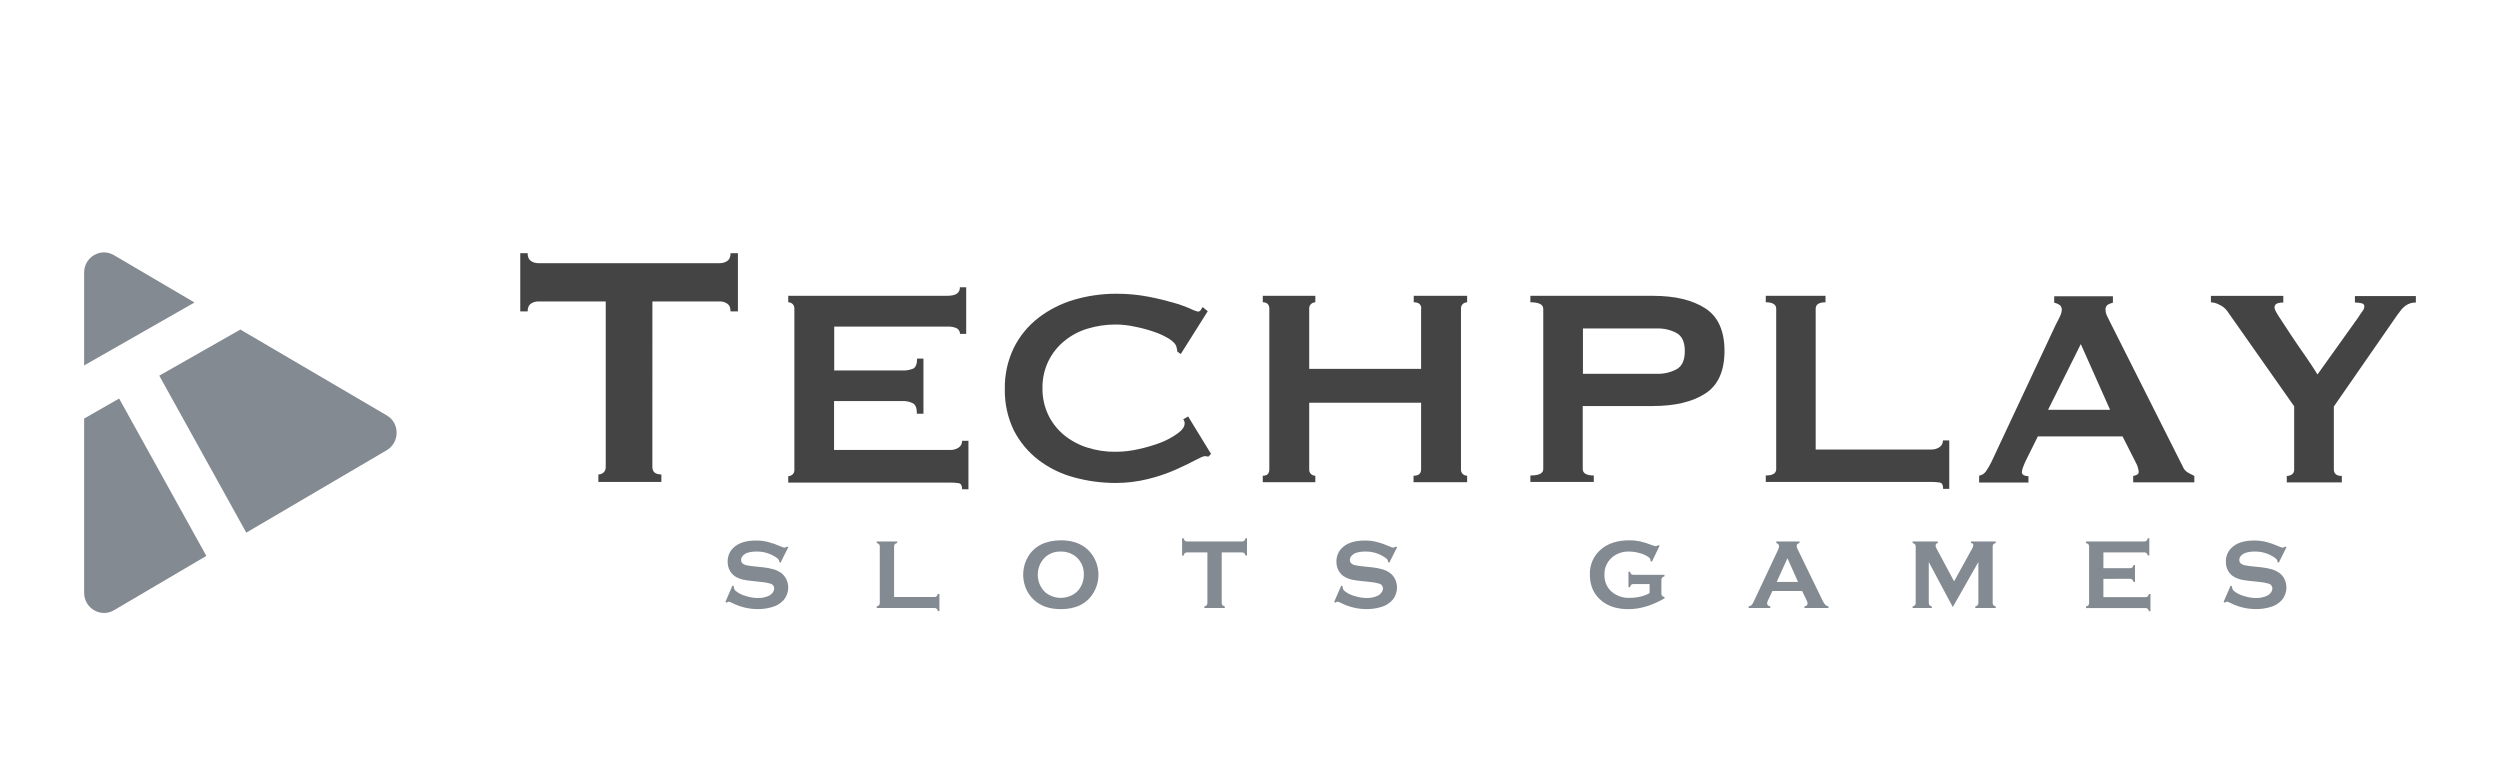 <svg width="208" height="64" viewBox="0 0 208 64" fill="none" xmlns="http://www.w3.org/2000/svg">
<path d="M54.277 38.851C54.277 39.266 54.532 39.474 55.026 39.474V40.097H49.784V39.474C49.939 39.475 50.09 39.42 50.209 39.318C50.273 39.26 50.322 39.187 50.355 39.106C50.387 39.026 50.401 38.938 50.397 38.851V25.08H44.784C44.573 25.078 44.366 25.138 44.188 25.253C44.001 25.374 43.899 25.581 43.899 25.91H43.286V21.066H43.899C43.899 21.395 44.001 21.602 44.188 21.723C44.366 21.838 44.573 21.898 44.784 21.896H59.897C60.108 21.898 60.314 21.838 60.492 21.723C60.68 21.602 60.782 21.395 60.782 21.066H61.395V25.91H60.782C60.782 25.581 60.68 25.374 60.492 25.253C60.314 25.138 60.108 25.078 59.897 25.08H54.28L54.277 38.851Z" fill="#444444"/>
<path d="M79.874 27.813C79.878 27.719 79.858 27.625 79.816 27.54C79.775 27.455 79.713 27.383 79.636 27.329C79.37 27.204 79.077 27.15 78.785 27.173H69.407V30.824H75.078C75.386 30.838 75.694 30.785 75.98 30.668C76.184 30.564 76.303 30.287 76.303 29.837H76.831V34.422H76.286C76.286 33.972 76.184 33.678 75.963 33.557C75.683 33.416 75.373 33.351 75.061 33.367H69.394V37.436H79.061C79.314 37.446 79.565 37.373 79.775 37.228C79.862 37.166 79.933 37.083 79.98 36.987C80.028 36.89 80.051 36.783 80.048 36.675H80.575V40.706H80.048C80.048 40.412 79.963 40.239 79.775 40.204C79.539 40.166 79.3 40.148 79.061 40.152H65.581V39.616C65.713 39.615 65.84 39.566 65.939 39.478C65.992 39.427 66.033 39.365 66.059 39.296C66.086 39.227 66.097 39.153 66.092 39.08V25.685C66.097 25.611 66.086 25.538 66.059 25.469C66.033 25.4 65.992 25.338 65.939 25.287C65.84 25.199 65.713 25.15 65.581 25.149V24.613H78.771C79.18 24.613 79.469 24.543 79.622 24.422C79.702 24.364 79.766 24.285 79.808 24.195C79.85 24.104 79.868 24.003 79.86 23.903H80.388V27.779H79.877L79.874 27.813Z" fill="#444444"/>
<path d="M100.552 37.986C100.501 37.99 100.449 37.984 100.399 37.969C100.349 37.955 100.298 37.949 100.246 37.952C100.127 37.952 99.855 38.073 99.429 38.298C99.004 38.523 98.442 38.799 97.778 39.093C97.046 39.412 96.289 39.666 95.515 39.855C94.645 40.07 93.754 40.181 92.86 40.183C91.676 40.187 90.497 40.03 89.354 39.716C88.283 39.431 87.278 38.937 86.392 38.263C85.541 37.608 84.843 36.769 84.35 35.806C83.834 34.736 83.577 33.555 83.601 32.363C83.579 31.177 83.836 30.003 84.35 28.938C84.836 27.961 85.534 27.109 86.392 26.446C87.281 25.765 88.285 25.255 89.354 24.941C90.493 24.606 91.674 24.438 92.86 24.439C93.756 24.434 94.651 24.515 95.532 24.682C96.332 24.837 97.029 25.01 97.625 25.183C98.107 25.317 98.579 25.485 99.038 25.685C99.237 25.791 99.449 25.872 99.667 25.927C99.715 25.926 99.762 25.912 99.803 25.888C99.845 25.864 99.88 25.83 99.906 25.789C99.961 25.711 100.012 25.63 100.059 25.547L100.484 25.893L98.238 29.457L97.948 29.249C97.951 29.191 97.945 29.133 97.931 29.076C97.918 29.006 97.901 28.937 97.88 28.869C97.846 28.661 97.642 28.436 97.302 28.211C96.897 27.956 96.462 27.752 96.008 27.605C95.48 27.423 94.94 27.278 94.391 27.173C93.871 27.059 93.341 27.001 92.809 27C92.019 27 91.234 27.116 90.477 27.346C89.769 27.558 89.109 27.911 88.537 28.384C87.988 28.836 87.541 29.402 87.226 30.045C86.89 30.745 86.721 31.515 86.733 32.294C86.721 33.073 86.89 33.843 87.226 34.543C87.541 35.186 87.988 35.752 88.537 36.204C89.113 36.671 89.772 37.023 90.477 37.242C91.232 37.48 92.018 37.597 92.809 37.588C93.462 37.587 94.112 37.511 94.749 37.363C95.38 37.227 96 37.042 96.604 36.81C97.099 36.617 97.568 36.361 97.999 36.048C98.374 35.772 98.561 35.495 98.561 35.235C98.565 35.172 98.557 35.109 98.536 35.05C98.516 34.991 98.484 34.936 98.442 34.889L98.85 34.647L100.757 37.761L100.552 37.986Z" fill="#444444"/>
<path d="M118.252 25.685C118.252 25.339 118.048 25.149 117.623 25.149V24.612H122.065V25.152C121.933 25.153 121.806 25.203 121.707 25.291C121.654 25.341 121.613 25.403 121.586 25.472C121.56 25.541 121.549 25.615 121.554 25.689V39.045C121.549 39.119 121.56 39.193 121.586 39.261C121.613 39.33 121.654 39.392 121.707 39.443C121.806 39.531 121.933 39.58 122.065 39.581V40.118H117.606V39.581C118.031 39.581 118.235 39.408 118.235 39.045V33.509H108.926V39.045C108.92 39.119 108.931 39.193 108.958 39.261C108.984 39.33 109.026 39.392 109.079 39.443C109.178 39.531 109.305 39.58 109.436 39.581V40.118H105.062V39.581C105.437 39.581 105.607 39.408 105.607 39.045V25.685C105.607 25.339 105.42 25.149 105.062 25.149V24.612H109.436V25.152C109.305 25.153 109.178 25.203 109.079 25.291C109.026 25.341 108.984 25.403 108.958 25.472C108.931 25.541 108.92 25.615 108.926 25.689V30.689H118.235V25.685H118.252Z" fill="#444444"/>
<path d="M127.327 40.097V39.56C128.041 39.56 128.399 39.388 128.399 39.024V25.685C128.399 25.339 128.041 25.149 127.327 25.149V24.612H137.504C139.359 24.612 140.806 24.958 141.878 25.651C142.95 26.343 143.478 27.536 143.478 29.197C143.478 30.858 142.95 32.052 141.878 32.744C140.806 33.436 139.359 33.782 137.504 33.782H131.684V39.024C131.684 39.37 131.99 39.56 132.603 39.56V40.097H127.327ZM137.862 31.1C138.429 31.118 138.992 30.987 139.495 30.72C139.955 30.46 140.176 29.958 140.176 29.215C140.176 28.471 139.955 27.969 139.495 27.709C138.992 27.442 138.429 27.311 137.862 27.329H131.701V31.1H137.862Z" fill="#444444"/>
<path d="M161.668 40.651C161.668 40.356 161.583 40.183 161.396 40.149C161.16 40.11 160.92 40.093 160.681 40.097H146.912V39.56C147.491 39.56 147.78 39.388 147.78 39.024V25.685C147.78 25.339 147.491 25.149 146.912 25.149V24.612H151.882V25.152C151.338 25.152 151.065 25.325 151.065 25.689V37.401H160.664C160.918 37.411 161.169 37.339 161.379 37.194C161.466 37.132 161.536 37.049 161.584 36.952C161.632 36.855 161.655 36.748 161.651 36.64H162.179V40.671H161.668V40.651Z" fill="#444444"/>
<path d="M164.647 39.578C164.767 39.56 164.882 39.517 164.985 39.452C165.087 39.386 165.175 39.3 165.243 39.197C165.402 38.966 165.544 38.723 165.668 38.471L171.03 27.035C171.166 26.775 171.285 26.55 171.387 26.325C171.478 26.155 171.531 25.966 171.54 25.772C171.546 25.69 171.53 25.608 171.494 25.535C171.458 25.462 171.404 25.401 171.336 25.356C171.205 25.274 171.061 25.215 170.91 25.183V24.647H175.795V25.183C175.654 25.22 175.517 25.272 175.387 25.339C175.314 25.383 175.256 25.447 175.22 25.524C175.183 25.601 175.17 25.687 175.182 25.772C175.183 25.933 175.218 26.092 175.284 26.239C175.352 26.395 175.455 26.602 175.591 26.862L181.616 38.834C181.693 39.028 181.831 39.192 182.007 39.301C182.177 39.405 182.364 39.491 182.569 39.595V40.132H177.48V39.595C177.581 39.586 177.679 39.557 177.769 39.509C177.821 39.49 177.866 39.455 177.897 39.408C177.928 39.361 177.943 39.305 177.939 39.249C177.914 38.981 177.833 38.721 177.701 38.488L176.595 36.308H169.549L168.511 38.401C168.324 38.817 168.221 39.111 168.221 39.284C168.221 39.491 168.409 39.612 168.766 39.612V40.149H164.664V39.578H164.647ZM175.557 34.093L173.123 28.626L170.4 34.093H175.557Z" fill="#444444"/>
<path d="M189.972 24.633V25.169C189.805 25.166 189.638 25.189 189.478 25.239C189.404 25.262 189.339 25.311 189.296 25.377C189.252 25.444 189.233 25.523 189.24 25.602C189.24 25.723 189.376 26 189.666 26.433C189.955 26.865 190.278 27.367 190.653 27.938C191.027 28.509 191.418 29.062 191.827 29.651C192.235 30.239 192.559 30.741 192.814 31.156L196.201 26.415C196.354 26.173 196.473 26 196.575 25.862C196.662 25.754 196.71 25.62 196.712 25.481C196.712 25.343 196.626 25.256 196.439 25.221C196.271 25.189 196.1 25.171 195.929 25.169V24.633H201V25.169C200.857 25.168 200.714 25.185 200.575 25.221C200.422 25.265 200.278 25.335 200.149 25.429C199.972 25.558 199.816 25.715 199.69 25.896C199.52 26.104 199.332 26.381 199.094 26.727L194.176 33.82V39.062C194.176 39.408 194.397 39.599 194.839 39.599V40.135H190.261V39.599C190.419 39.6 190.574 39.552 190.704 39.46C190.762 39.413 190.809 39.353 190.838 39.283C190.868 39.214 190.88 39.138 190.874 39.062V33.803L185.292 25.862C185.127 25.643 184.91 25.47 184.662 25.36C184.442 25.236 184.198 25.165 183.947 25.152V24.616H189.972V24.633Z" fill="#444444"/>
<path d="M65.591 45.516L64.94 46.818L64.828 46.753C64.83 46.731 64.83 46.71 64.828 46.689C64.828 46.597 64.751 46.498 64.597 46.393C64.107 46.052 63.524 45.876 62.931 45.889C62.678 45.885 62.425 45.92 62.183 45.995C62.038 46.041 61.907 46.125 61.804 46.239C61.714 46.331 61.662 46.455 61.657 46.585C61.657 46.794 61.782 46.931 62.028 47.012C62.299 47.072 62.574 47.112 62.85 47.133L63.477 47.197C63.782 47.228 64.085 47.286 64.38 47.37C64.599 47.435 64.805 47.536 64.992 47.668C65.175 47.801 65.323 47.98 65.42 48.187C65.526 48.402 65.58 48.639 65.579 48.879C65.582 49.259 65.45 49.627 65.208 49.917C64.931 50.225 64.567 50.439 64.166 50.529C63.798 50.631 63.419 50.681 63.038 50.678C62.296 50.675 61.566 50.498 60.904 50.159C60.819 50.112 60.73 50.077 60.636 50.054C60.572 50.066 60.513 50.097 60.466 50.142L60.35 50.081L60.941 48.723L61.057 48.78V48.832C61.057 48.899 61.073 48.965 61.103 49.025C61.132 49.085 61.175 49.137 61.227 49.178C61.464 49.368 61.737 49.506 62.028 49.583C62.358 49.692 62.703 49.751 63.05 49.756C63.361 49.764 63.67 49.702 63.955 49.573C64.086 49.512 64.2 49.419 64.287 49.303C64.364 49.204 64.408 49.083 64.411 48.957C64.412 48.868 64.384 48.781 64.331 48.71C64.278 48.639 64.204 48.588 64.12 48.564C63.852 48.484 63.577 48.434 63.298 48.413L62.684 48.349C62.39 48.324 62.098 48.282 61.809 48.225C61.632 48.184 61.46 48.12 61.298 48.036C61.058 47.917 60.86 47.726 60.728 47.49C60.601 47.26 60.536 46.999 60.541 46.735C60.535 46.519 60.574 46.304 60.656 46.104C60.738 45.904 60.861 45.724 61.016 45.576C61.431 45.174 62.055 44.972 62.888 44.972C63.215 44.969 63.542 45.005 63.861 45.08C64.246 45.18 64.623 45.312 64.986 45.474C65.076 45.517 65.171 45.548 65.269 45.568C65.343 45.56 65.412 45.527 65.465 45.474L65.591 45.516Z" fill="#838A92"/>
<path d="M116.241 45.516L115.591 46.818L115.479 46.753C115.48 46.731 115.48 46.71 115.479 46.689C115.479 46.597 115.402 46.498 115.247 46.393C114.757 46.052 114.174 45.876 113.581 45.889C113.328 45.885 113.076 45.92 112.834 45.995C112.689 46.041 112.558 46.125 112.454 46.239C112.364 46.331 112.312 46.455 112.308 46.585C112.308 46.794 112.432 46.931 112.679 47.012C112.95 47.072 113.224 47.112 113.501 47.133L114.127 47.197C114.433 47.228 114.735 47.286 115.031 47.37C115.249 47.435 115.455 47.536 115.642 47.668C115.826 47.801 115.973 47.98 116.071 48.187C116.176 48.402 116.23 48.639 116.229 48.879C116.232 49.259 116.1 49.627 115.858 49.917C115.581 50.225 115.217 50.439 114.816 50.529C114.449 50.631 114.069 50.681 113.688 50.678C112.947 50.675 112.216 50.498 111.554 50.159C111.47 50.112 111.38 50.077 111.287 50.054C111.223 50.066 111.164 50.097 111.116 50.142L111.001 50.081L111.591 48.723L111.707 48.78V48.832C111.708 48.899 111.724 48.965 111.753 49.025C111.783 49.085 111.825 49.137 111.877 49.178C112.114 49.368 112.387 49.506 112.679 49.583C113.009 49.692 113.353 49.751 113.7 49.756C114.011 49.764 114.321 49.702 114.605 49.573C114.736 49.512 114.85 49.419 114.937 49.303C115.014 49.204 115.058 49.083 115.062 48.957C115.062 48.868 115.034 48.781 114.981 48.71C114.929 48.639 114.855 48.588 114.77 48.564C114.502 48.484 114.227 48.434 113.948 48.413L113.334 48.349C113.041 48.324 112.748 48.282 112.459 48.225C112.282 48.184 112.111 48.12 111.949 48.036C111.709 47.917 111.51 47.726 111.379 47.49C111.251 47.26 111.187 46.999 111.191 46.735C111.185 46.519 111.224 46.304 111.306 46.104C111.388 45.904 111.511 45.724 111.666 45.576C112.081 45.174 112.705 44.972 113.538 44.972C113.866 44.969 114.193 45.005 114.512 45.08C114.897 45.18 115.273 45.312 115.637 45.474C115.727 45.517 115.822 45.548 115.919 45.568C115.993 45.56 116.062 45.527 116.115 45.474L116.241 45.516Z" fill="#838A92"/>
<path d="M190.241 45.516L189.591 46.818L189.479 46.753C189.48 46.731 189.48 46.71 189.479 46.689C189.479 46.597 189.402 46.498 189.247 46.393C188.757 46.052 188.174 45.876 187.581 45.889C187.328 45.885 187.076 45.92 186.834 45.995C186.689 46.041 186.558 46.125 186.454 46.239C186.364 46.331 186.312 46.455 186.308 46.585C186.308 46.794 186.432 46.931 186.679 47.012C186.95 47.072 187.224 47.112 187.501 47.133L188.127 47.197C188.433 47.228 188.735 47.286 189.031 47.37C189.249 47.435 189.455 47.536 189.642 47.668C189.826 47.801 189.973 47.98 190.071 48.187C190.176 48.402 190.23 48.639 190.229 48.879C190.232 49.259 190.1 49.627 189.858 49.917C189.581 50.225 189.217 50.439 188.816 50.529C188.449 50.631 188.069 50.681 187.688 50.678C186.947 50.675 186.216 50.498 185.554 50.159C185.47 50.112 185.38 50.077 185.287 50.054C185.223 50.066 185.164 50.097 185.116 50.142L185.001 50.081L185.591 48.723L185.707 48.78V48.832C185.708 48.899 185.724 48.965 185.753 49.025C185.783 49.085 185.825 49.137 185.877 49.178C186.114 49.368 186.387 49.506 186.679 49.583C187.009 49.692 187.353 49.751 187.7 49.756C188.011 49.764 188.321 49.702 188.605 49.573C188.736 49.512 188.85 49.419 188.937 49.303C189.014 49.204 189.058 49.083 189.062 48.957C189.062 48.868 189.034 48.781 188.981 48.71C188.929 48.639 188.855 48.588 188.77 48.564C188.502 48.484 188.227 48.434 187.948 48.413L187.334 48.349C187.041 48.324 186.748 48.282 186.459 48.225C186.282 48.184 186.111 48.12 185.949 48.036C185.709 47.917 185.51 47.726 185.379 47.49C185.251 47.26 185.187 46.999 185.191 46.735C185.185 46.519 185.224 46.304 185.306 46.104C185.388 45.904 185.511 45.724 185.666 45.576C186.081 45.174 186.705 44.972 187.538 44.972C187.866 44.969 188.193 45.005 188.512 45.08C188.897 45.18 189.273 45.312 189.637 45.474C189.727 45.517 189.822 45.548 189.919 45.568C189.993 45.56 190.062 45.527 190.115 45.474L190.241 45.516Z" fill="#838A92"/>
<path d="M74.387 49.673H77.733C77.8 49.678 77.867 49.657 77.92 49.616C77.972 49.559 78.008 49.489 78.024 49.413H78.16V50.844H78.033C78.017 50.768 77.981 50.698 77.929 50.642C77.875 50.6 77.809 50.58 77.742 50.585H72.942V50.455C73.017 50.439 73.086 50.403 73.141 50.349C73.182 50.295 73.202 50.227 73.197 50.159V45.476C73.202 45.407 73.182 45.34 73.141 45.285C73.086 45.232 73.017 45.195 72.942 45.18V45.048H74.644V45.178C74.568 45.191 74.498 45.227 74.443 45.282C74.403 45.337 74.383 45.405 74.389 45.474L74.387 49.673Z" fill="#838A92"/>
<path d="M88.251 44.953C89.201 44.953 89.953 45.214 90.509 45.735C90.981 46.19 91.284 46.797 91.368 47.453C91.451 48.108 91.31 48.773 90.967 49.336C90.417 50.233 89.514 50.681 88.259 50.681C87.318 50.681 86.569 50.421 86.013 49.9C85.714 49.622 85.481 49.28 85.332 48.898C85.167 48.477 85.1 48.022 85.138 47.57C85.175 47.118 85.315 46.681 85.546 46.294C86.083 45.417 86.984 44.97 88.251 44.953ZM88.251 45.889C87.776 45.873 87.313 46.041 86.956 46.36C86.761 46.547 86.607 46.773 86.501 47.023C86.395 47.274 86.341 47.543 86.341 47.816C86.341 48.088 86.395 48.357 86.501 48.608C86.607 48.858 86.761 49.084 86.956 49.272C87.323 49.576 87.783 49.742 88.258 49.742C88.732 49.742 89.192 49.576 89.56 49.272C89.767 49.081 89.928 48.844 90.031 48.579C90.126 48.342 90.174 48.088 90.174 47.832C90.187 47.554 90.139 47.277 90.033 47.021C89.926 46.765 89.765 46.537 89.56 46.353C89.195 46.042 88.73 45.877 88.254 45.889H88.251Z" fill="#838A92"/>
<path d="M101.647 45.962V50.159C101.642 50.227 101.662 50.295 101.703 50.349C101.759 50.403 101.828 50.439 101.902 50.455V50.585H100.2V50.455C100.276 50.439 100.345 50.403 100.401 50.349C100.442 50.295 100.461 50.227 100.456 50.159V45.962H98.766C98.7 45.958 98.635 45.977 98.582 46.017C98.529 46.073 98.493 46.142 98.478 46.218H98.35V44.785H98.478C98.495 44.863 98.531 44.934 98.584 44.993C98.635 45.035 98.7 45.055 98.766 45.05H103.332C103.399 45.055 103.466 45.035 103.519 44.993C103.573 44.935 103.609 44.863 103.623 44.785H103.751V46.218H103.623C103.608 46.142 103.572 46.072 103.519 46.017C103.465 45.977 103.399 45.957 103.332 45.962H101.647Z" fill="#838A92"/>
<path d="M137.246 48.593H135.903C135.836 48.588 135.77 48.608 135.717 48.651C135.665 48.707 135.63 48.777 135.615 48.853H135.488V47.564H135.615C135.629 47.641 135.664 47.712 135.717 47.768C135.771 47.809 135.837 47.828 135.903 47.824H138.487V47.953C138.412 47.97 138.342 48.006 138.286 48.059C138.244 48.113 138.223 48.181 138.228 48.249V49.384C138.223 49.452 138.243 49.52 138.284 49.574C138.34 49.628 138.41 49.665 138.487 49.68V49.782C137.453 50.382 136.45 50.682 135.479 50.682C134.6 50.682 133.882 50.469 133.326 50.045C132.627 49.511 132.277 48.767 132.276 47.815C132.261 47.413 132.337 47.013 132.499 46.645C132.661 46.278 132.905 45.954 133.211 45.699C133.799 45.201 134.583 44.952 135.563 44.953C135.858 44.951 136.153 44.98 136.442 45.04C136.763 45.112 137.077 45.21 137.382 45.334C137.504 45.391 137.635 45.428 137.768 45.443C137.842 45.435 137.911 45.402 137.964 45.349L138.076 45.41L137.438 46.737L137.322 46.676C137.324 46.61 137.312 46.544 137.287 46.483C137.247 46.426 137.198 46.378 137.142 46.339C136.925 46.19 136.684 46.082 136.429 46.021C136.139 45.936 135.84 45.892 135.539 45.889C135.024 45.871 134.521 46.044 134.123 46.375C133.916 46.554 133.751 46.778 133.642 47.03C133.532 47.282 133.48 47.556 133.49 47.832C133.481 48.1 133.532 48.367 133.639 48.612C133.746 48.857 133.906 49.074 134.107 49.247C134.528 49.592 135.059 49.768 135.598 49.742C135.898 49.742 136.197 49.706 136.488 49.637C136.753 49.577 137.008 49.48 137.246 49.348V48.593Z" fill="#838A92"/>
<path d="M149.937 49.173H147.464L147.097 49.952C147.054 50.031 147.029 50.118 147.022 50.208C147.022 50.327 147.11 50.408 147.289 50.455V50.585H145.485V50.455C145.576 50.442 145.66 50.402 145.728 50.341C145.81 50.248 145.875 50.141 145.921 50.026L147.922 45.772C147.977 45.672 148.01 45.562 148.019 45.448C148.019 45.323 147.941 45.233 147.788 45.18V45.048H149.718V45.178C149.561 45.223 149.483 45.303 149.483 45.417C149.487 45.511 149.513 45.603 149.558 45.685L151.632 49.95C151.691 50.085 151.769 50.21 151.864 50.322C151.938 50.392 152.031 50.438 152.131 50.453V50.585H150.128V50.455C150.298 50.425 150.392 50.341 150.392 50.204C150.382 50.115 150.355 50.029 150.312 49.952L149.937 49.173ZM149.597 48.415L148.715 46.444L147.822 48.415H149.597Z" fill="#838A92"/>
<path d="M162.472 50.508L160.474 46.761V50.159C160.47 50.227 160.489 50.294 160.529 50.349C160.585 50.403 160.654 50.439 160.729 50.455V50.585H159.13V50.455C159.204 50.439 159.273 50.403 159.329 50.349C159.37 50.295 159.39 50.227 159.385 50.159V45.472C159.389 45.405 159.369 45.339 159.329 45.285C159.274 45.232 159.205 45.195 159.13 45.18V45.048H161.228V45.178C161.175 45.185 161.126 45.212 161.091 45.253C161.057 45.294 161.038 45.347 161.039 45.401C161.043 45.467 161.062 45.531 161.095 45.588L162.579 48.368L164.084 45.637C164.136 45.554 164.169 45.462 164.183 45.365C164.183 45.25 164.116 45.187 163.984 45.178V45.048H166.046V45.178C165.971 45.193 165.902 45.23 165.847 45.284C165.807 45.337 165.787 45.403 165.791 45.471V50.157C165.786 50.226 165.806 50.293 165.847 50.348C165.903 50.401 165.972 50.437 166.046 50.453V50.585H164.344V50.455C164.419 50.441 164.487 50.405 164.542 50.351C164.584 50.297 164.605 50.228 164.6 50.159V46.761L162.472 50.508Z" fill="#838A92"/>
<path d="M175.002 48.163V49.68H178.503C178.569 49.684 178.635 49.664 178.687 49.623C178.739 49.566 178.775 49.496 178.791 49.42H178.918V50.851H178.791C178.775 50.775 178.739 50.705 178.687 50.649C178.635 50.608 178.569 50.587 178.503 50.592H173.557V50.462C173.632 50.446 173.701 50.41 173.756 50.356C173.797 50.302 173.817 50.234 173.813 50.166V45.476C173.818 45.407 173.798 45.34 173.756 45.285C173.701 45.232 173.632 45.195 173.557 45.18V45.048H178.408C178.474 45.053 178.54 45.032 178.592 44.99C178.644 44.932 178.68 44.861 178.696 44.784H178.823V46.216H178.696C178.68 46.142 178.644 46.073 178.592 46.017C178.539 45.976 178.474 45.956 178.408 45.96H175.004V47.275H177.217C177.283 47.279 177.348 47.259 177.4 47.218C177.453 47.161 177.488 47.091 177.504 47.016H177.632V48.413H177.504C177.488 48.338 177.452 48.269 177.4 48.213C177.349 48.17 177.283 48.149 177.217 48.154L175.002 48.163Z" fill="#838A92"/>
<path d="M7 34.825V49.32C7 50.605 8.382 51.422 9.484 50.771L17.168 46.251L9.912 33.157L7 34.825Z" fill="#838A92"/>
<path d="M16.181 25.167L9.484 21.231C8.382 20.58 7 21.381 7 22.682V30.405L16.181 25.167Z" fill="#838A92"/>
<path d="M32.173 34.558L19.997 27.419L13.252 31.255L20.491 44.316L32.173 37.46C33.275 36.81 33.275 35.192 32.173 34.558Z" fill="#838A92"/>
</svg>
